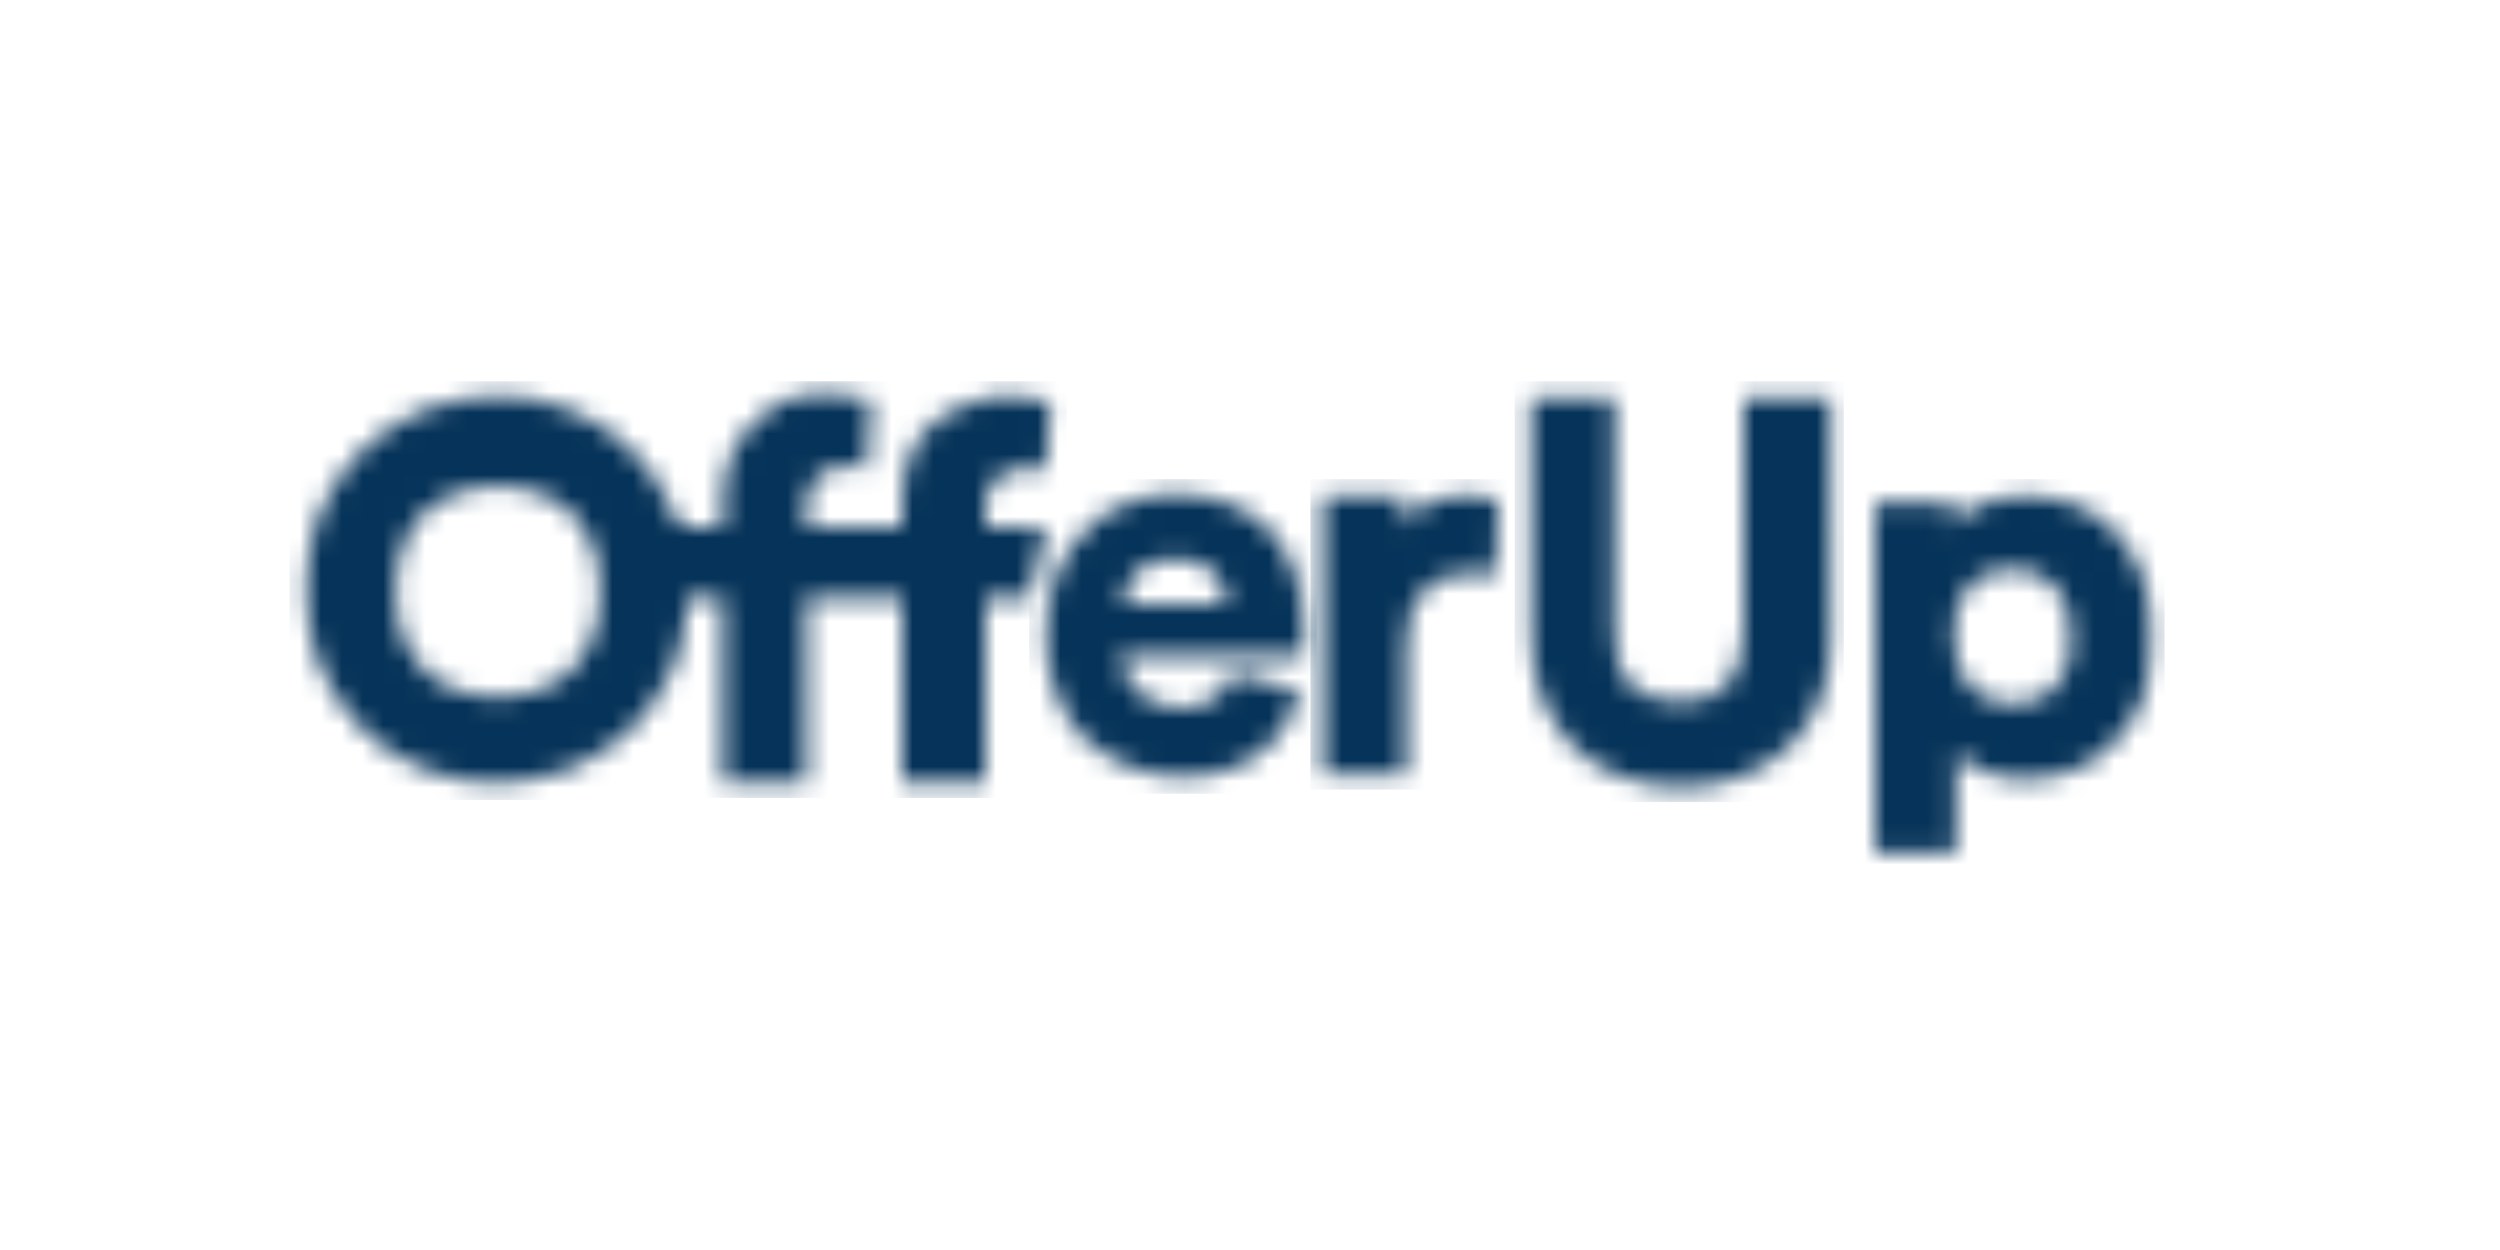 <?xml version="1.0" encoding="utf-8"?>
<!-- Generator: Adobe Illustrator 23.0.3, SVG Export Plug-In . SVG Version: 6.00 Build 0)  -->
<svg version="1.1" id="Layer_1" xmlns="http://www.w3.org/2000/svg" xmlns:xlink="http://www.w3.org/1999/xlink" x="0px" y="0px"
	 viewBox="0 0 120 60" style="enable-background:new 0 0 120 60;" xml:space="preserve">
<style type="text/css">
	.st0{filter:url(#Adobe_OpacityMaskFilter);}
	.st1{fill-rule:evenodd;clip-rule:evenodd;fill:#FFFFFF;}
	.st2{mask:url(#mask-2_2_);fill-rule:evenodd;clip-rule:evenodd;fill:#063359;}
	.st3{filter:url(#Adobe_OpacityMaskFilter_1_);}
	.st4{mask:url(#mask-4_2_);fill-rule:evenodd;clip-rule:evenodd;fill:#063359;}
	.st5{filter:url(#Adobe_OpacityMaskFilter_2_);}
	.st6{mask:url(#mask-6_2_);fill-rule:evenodd;clip-rule:evenodd;fill:#063359;}
	.st7{filter:url(#Adobe_OpacityMaskFilter_3_);}
	.st8{mask:url(#mask-8_2_);fill-rule:evenodd;clip-rule:evenodd;fill:#063359;}
	.st9{filter:url(#Adobe_OpacityMaskFilter_4_);}
	.st10{mask:url(#mask-10_2_);fill-rule:evenodd;clip-rule:evenodd;fill:#063359;}
	.st11{filter:url(#Adobe_OpacityMaskFilter_5_);}
	.st12{mask:url(#mask-12_2_);fill-rule:evenodd;clip-rule:evenodd;fill:#063359;}
</style>
<g id="Page-1">
	<g transform="translate(-100, -4287)">
		<g id="Footer" transform="translate(0, 4214)">
			<g id="OfferUp-wordmark---links-to-offerup.com" transform="translate(100, 73)">
				<g id="p" transform="translate(162, 10)">
					<g id="Clip-17">
					</g>
					<defs>
						<filter id="Adobe_OpacityMaskFilter" filterUnits="userSpaceOnUse" x="-73" y="13" width="14.8" height="18.6">
							<feColorMatrix  type="matrix" values="1 0 0 0 0  0 1 0 0 0  0 0 1 0 0  0 0 0 1 0"/>
						</filter>
					</defs>
					<mask maskUnits="userSpaceOnUse" x="-73" y="13" width="14.8" height="18.6" id="mask-2_2_">
						<g class="st0">
							<path id="path-1_2_" class="st1" d="M-67.1,14.3c0.6-0.3,1.4-0.5,2.4-0.5c0.9,0,1.7,0.2,2.5,0.5c0.7,0.3,1.4,0.8,1.9,1.4
								c0.5,0.6,0.9,1.3,1.2,2.1c0.3,0.8,0.4,1.8,0.4,2.8c0,1-0.1,2-0.4,2.8c-0.3,0.8-0.7,1.5-1.3,2.1c-0.5,0.6-1.2,1.1-1.9,1.4
								c-0.7,0.3-1.6,0.5-2.4,0.5c-0.8,0-1.5-0.1-2.1-0.4c-0.6-0.2-1-0.6-1.3-0.9v4.8h-3.9V14.1h3.8v1.3
								C-68.2,15-67.8,14.6-67.1,14.3z M-66.5,23.6c0.3,0.1,0.7,0.2,1.1,0.2c0.4,0,0.7-0.1,1.1-0.2c0.3-0.1,0.7-0.3,0.9-0.6
								c0.3-0.3,0.5-0.6,0.6-1c0.2-0.4,0.2-0.9,0.2-1.4c0-0.5-0.1-1.1-0.2-1.5c-0.2-0.4-0.4-0.7-0.6-1c-0.3-0.3-0.6-0.5-0.9-0.6
								c-0.3-0.1-0.7-0.2-1.1-0.2c-0.4,0-0.7,0.1-1.1,0.2c-0.3,0.1-0.7,0.3-0.9,0.6c-0.3,0.3-0.5,0.6-0.6,1
								c-0.2,0.4-0.2,0.9-0.2,1.5c0,0.5,0.1,1,0.2,1.4c0.2,0.4,0.4,0.7,0.6,1C-67.1,23.2-66.8,23.4-66.5,23.6z"/>
						</g>
					</mask>
					<polygon id="Fill-16" class="st2" points="-73,31.7 -58.1,31.7 -58.1,13 -73,13 					"/>
				</g>
				<g id="U" transform="translate(127, 0)">
					<g id="Clip-14">
					</g>
					<defs>
						<filter id="Adobe_OpacityMaskFilter_1_" filterUnits="userSpaceOnUse" x="-54.3" y="18.3" width="15.8" height="20.2">
							<feColorMatrix  type="matrix" values="1 0 0 0 0  0 1 0 0 0  0 0 1 0 0  0 0 0 1 0"/>
						</filter>
					</defs>
					<mask maskUnits="userSpaceOnUse" x="-54.3" y="18.3" width="15.8" height="20.2" id="mask-4_2_">
						<g class="st3">
							<path id="path-3_2_" class="st1" d="M-43.3,19.1v11.2c0,1.1-0.3,2-0.8,2.6c-0.6,0.6-1.3,0.8-2.3,0.8c-1,0-1.7-0.3-2.3-0.8
								c-0.6-0.6-0.8-1.4-0.8-2.6V19.1h-4v11.5c0,1.2,0.2,2.2,0.6,3.1c0.4,0.9,0.9,1.6,1.5,2.2c0.6,0.6,1.4,1.1,2.3,1.4
								c0.9,0.3,1.8,0.5,2.8,0.5c1,0,1.9-0.2,2.8-0.5c0.9-0.3,1.6-0.8,2.3-1.4c0.6-0.6,1.2-1.4,1.5-2.2c0.4-0.9,0.6-1.9,0.6-3.1
								V19.1H-43.3z"/>
						</g>
					</mask>
					<polygon id="Fill-13" class="st4" points="-54.3,38.5 -38.5,38.5 -38.5,18.3 -54.3,18.3 					"/>
				</g>
				<g id="r" transform="translate(108, 10)">
					<g id="Clip-11">
					</g>
					<defs>
						<filter id="Adobe_OpacityMaskFilter_2_" filterUnits="userSpaceOnUse" x="-45.1" y="13" width="9.8" height="14.9">
							<feColorMatrix  type="matrix" values="1 0 0 0 0  0 1 0 0 0  0 0 1 0 0  0 0 0 1 0"/>
						</filter>
					</defs>
					<mask maskUnits="userSpaceOnUse" x="-45.1" y="13" width="9.8" height="14.9" id="mask-6_2_">
						<g class="st5">
							<path id="path-5_2_" class="st1" d="M-38.1,13.8c-0.3,0-0.6,0.1-1,0.2c-0.3,0.1-1.2,0.6-1.5,1.3v-1.5h-3.9v13.4h4V21
								c0-0.6,0.1-1.2,0.2-1.6c0.2-0.4,0.4-0.8,0.7-1.1c0.3-0.3,0.6-0.5,1-0.6c0.4-0.1,0.7-0.2,1.2-0.2c0.4,0,1,0,1.2,0.1l0.1-3.6
								c-0.3-0.1-0.7-0.2-1.1-0.2C-37.4,13.8-37.8,13.8-38.1,13.8z"/>
						</g>
					</mask>
					<polygon id="Fill-10" class="st6" points="-45.1,27.9 -35.3,27.9 -35.3,13 -45.1,13 					"/>
				</g>
				<g id="e" transform="translate(76, 10)">
					<g id="Clip-8">
					</g>
					<defs>
						<filter id="Adobe_OpacityMaskFilter_3_" filterUnits="userSpaceOnUse" x="-26.6" y="13" width="13.9" height="15.1">
							<feColorMatrix  type="matrix" values="1 0 0 0 0  0 1 0 0 0  0 0 1 0 0  0 0 0 1 0"/>
						</filter>
					</defs>
					<mask maskUnits="userSpaceOnUse" x="-26.6" y="13" width="13.9" height="15.1" id="mask-8_2_">
						<g class="st7">
							<path id="path-7_2_" class="st1" d="M-22,14.2c0.8-0.3,1.5-0.5,2.3-0.5c1.9,0,3.5,0.6,4.6,1.7c1.1,1.2,1.7,2.8,1.7,4.9
								c0,0.3,0,0.5,0,0.8c0,0.3,0,0.4-0.1,0.4h-8.7c0,0.4,0.1,0.7,0.3,1c0.2,0.3,0.4,0.6,0.6,0.8c0.3,0.2,0.6,0.4,0.9,0.5
								c0.3,0.1,0.7,0.2,1.1,0.2c0.7,0,1.2-0.2,1.6-0.5c0.4-0.3,0.7-0.7,0.9-1.2l3.2,0.9c-0.2,0.6-0.4,1.1-0.7,1.6
								c-0.3,0.5-0.7,0.9-1.2,1.3c-0.5,0.4-1,0.7-1.7,0.9c-0.6,0.2-1.4,0.3-2.1,0.3c-0.9,0-1.7-0.2-2.5-0.5
								c-0.8-0.3-1.5-0.8-2.1-1.3c-0.6-0.6-1.1-1.3-1.4-2.2c-0.4-0.8-0.5-1.8-0.5-2.9c0-1,0.2-2,0.5-2.8c0.3-0.8,0.8-1.6,1.4-2.1
								C-23.5,15-22.8,14.5-22,14.2z M-21.9,18.2c-0.1,0.3-0.2,0.5-0.2,0.8h5c0-0.2-0.1-0.5-0.2-0.8c-0.1-0.3-0.2-0.5-0.4-0.7
								c-0.2-0.2-0.5-0.4-0.8-0.5c-0.3-0.1-0.7-0.2-1.1-0.2c-0.4,0-0.8,0.1-1.1,0.2c-0.3,0.1-0.6,0.3-0.8,0.5
								C-21.6,17.7-21.8,17.9-21.9,18.2z"/>
						</g>
					</mask>
					<polygon id="Fill-7" class="st8" points="-26.6,28.1 -12.8,28.1 -12.8,13 -26.6,13 					"/>
				</g>
				<g id="ff" transform="translate(33, 0)">
					<g id="Clip-5">
					</g>
					<defs>
						<filter id="Adobe_OpacityMaskFilter_4_" filterUnits="userSpaceOnUse" x="-3.7" y="18.3" width="22" height="20">
							<feColorMatrix  type="matrix" values="1 0 0 0 0  0 1 0 0 0  0 0 1 0 0  0 0 0 1 0"/>
						</filter>
					</defs>
					<mask maskUnits="userSpaceOnUse" x="-3.7" y="18.3" width="22" height="20" id="mask-10_2_">
						<g class="st9">
							<path id="path-9_2_" class="st1" d="M13.2,19.5c-0.6,0.2-1.1,0.6-1.6,1c-0.4,0.4-0.8,1-1,1.6c-0.2,0.6-0.3,1.3-0.3,2.1v1.1
								H5.7v-1.1c0-0.3,0.1-0.6,0.2-0.8C6,23.1,6.1,23,6.3,22.8c0.2-0.1,0.4-0.2,0.6-0.3c0.2,0,0.4-0.1,0.6-0.1c0.3,0,0.5,0,0.7,0
								c0.2,0,0.3,0.1,0.4,0.1l0.2-3.3c-0.2-0.1-0.7-0.2-1.1-0.2c-0.4-0.1-0.7-0.1-1.1-0.1c-0.8,0-1.5,0.1-2.1,0.4
								C4,19.7,3.4,20,3,20.5c-0.4,0.4-0.8,1-1,1.6c-0.2,0.6-0.3,1.3-0.3,2.1v1.1H-3v3.4h4.7v8.9h4v-8.9h4.6v8.9h4v-8.9h2.1l0.8-3.4
								h-2.9v-1.1c0-0.3,0.1-0.6,0.2-0.8c0.1-0.2,0.3-0.4,0.4-0.5c0.2-0.1,0.4-0.2,0.6-0.3c0.2,0,0.4-0.1,0.6-0.1c0.3,0,0.5,0,0.7,0
								c0.2,0,0.3,0.1,0.4,0.1l0.2-3.3c-0.2-0.1-0.7-0.2-1.1-0.2c-0.4,0-0.7-0.1-1.1-0.1C14.5,19.1,13.8,19.2,13.2,19.5z"/>
						</g>
					</mask>
					<polygon id="Fill-4" class="st10" points="-3.7,38.3 18.2,38.3 18.2,18.3 -3.7,18.3 					"/>
				</g>
				<g id="O">
					<g id="Clip-2">
					</g>
					<defs>
						<filter id="Adobe_OpacityMaskFilter_5_" filterUnits="userSpaceOnUse" x="13.9" y="18.3" width="19.9" height="20">
							<feColorMatrix  type="matrix" values="1 0 0 0 0  0 1 0 0 0  0 0 1 0 0  0 0 0 1 0"/>
						</filter>
					</defs>
					<mask maskUnits="userSpaceOnUse" x="13.9" y="18.3" width="19.9" height="20" id="mask-12_2_">
						<g class="st11">
							<path id="path-11_2_" class="st1" d="M20.3,19.7c1.1-0.4,2.3-0.7,3.6-0.7c1.3,0,2.4,0.2,3.5,0.7c1.1,0.4,2.1,1.1,2.9,1.9
								c0.8,0.8,1.5,1.8,2,2.9c0.5,1.1,0.7,2.4,0.7,3.8s-0.2,2.7-0.7,3.8c-0.5,1.1-1.2,2.1-2,2.9c-0.8,0.8-1.8,1.4-2.9,1.9
								c-1.1,0.4-2.3,0.7-3.5,0.7c-1.3,0-2.4-0.2-3.6-0.7c-1.1-0.4-2.1-1.1-2.9-1.9c-0.8-0.8-1.5-1.8-2-2.9
								c-0.5-1.1-0.7-2.4-0.7-3.8s0.2-2.7,0.7-3.8c0.5-1.1,1.2-2.1,2-2.9S19.2,20.2,20.3,19.7z M22.1,33.2c0.6,0.2,1.2,0.3,1.8,0.3
								c0.6,0,1.2-0.1,1.8-0.3c0.6-0.2,1.1-0.5,1.6-0.9c0.5-0.4,0.8-1,1.1-1.6c0.3-0.6,0.4-1.4,0.4-2.3c0-0.9-0.1-1.7-0.4-2.3
								c-0.3-0.7-0.7-1.2-1.1-1.6c-0.5-0.4-1-0.7-1.6-0.9c-0.6-0.2-1.2-0.3-1.8-0.3c-0.6,0-1.2,0.1-1.8,0.3
								c-0.6,0.2-1.1,0.5-1.6,0.9c-0.5,0.4-0.9,1-1.1,1.6c-0.3,0.7-0.4,1.4-0.4,2.3c0,0.9,0.1,1.7,0.4,2.3c0.3,0.6,0.7,1.2,1.1,1.6
								C21,32.7,21.5,33,22.1,33.2z"/>
						</g>
					</mask>
					<polygon id="Fill-1" class="st12" points="13.9,38.4 33.8,38.4 33.8,18.3 13.9,18.3 					"/>
				</g>
			</g>
		</g>
	</g>
</g>
</svg>
